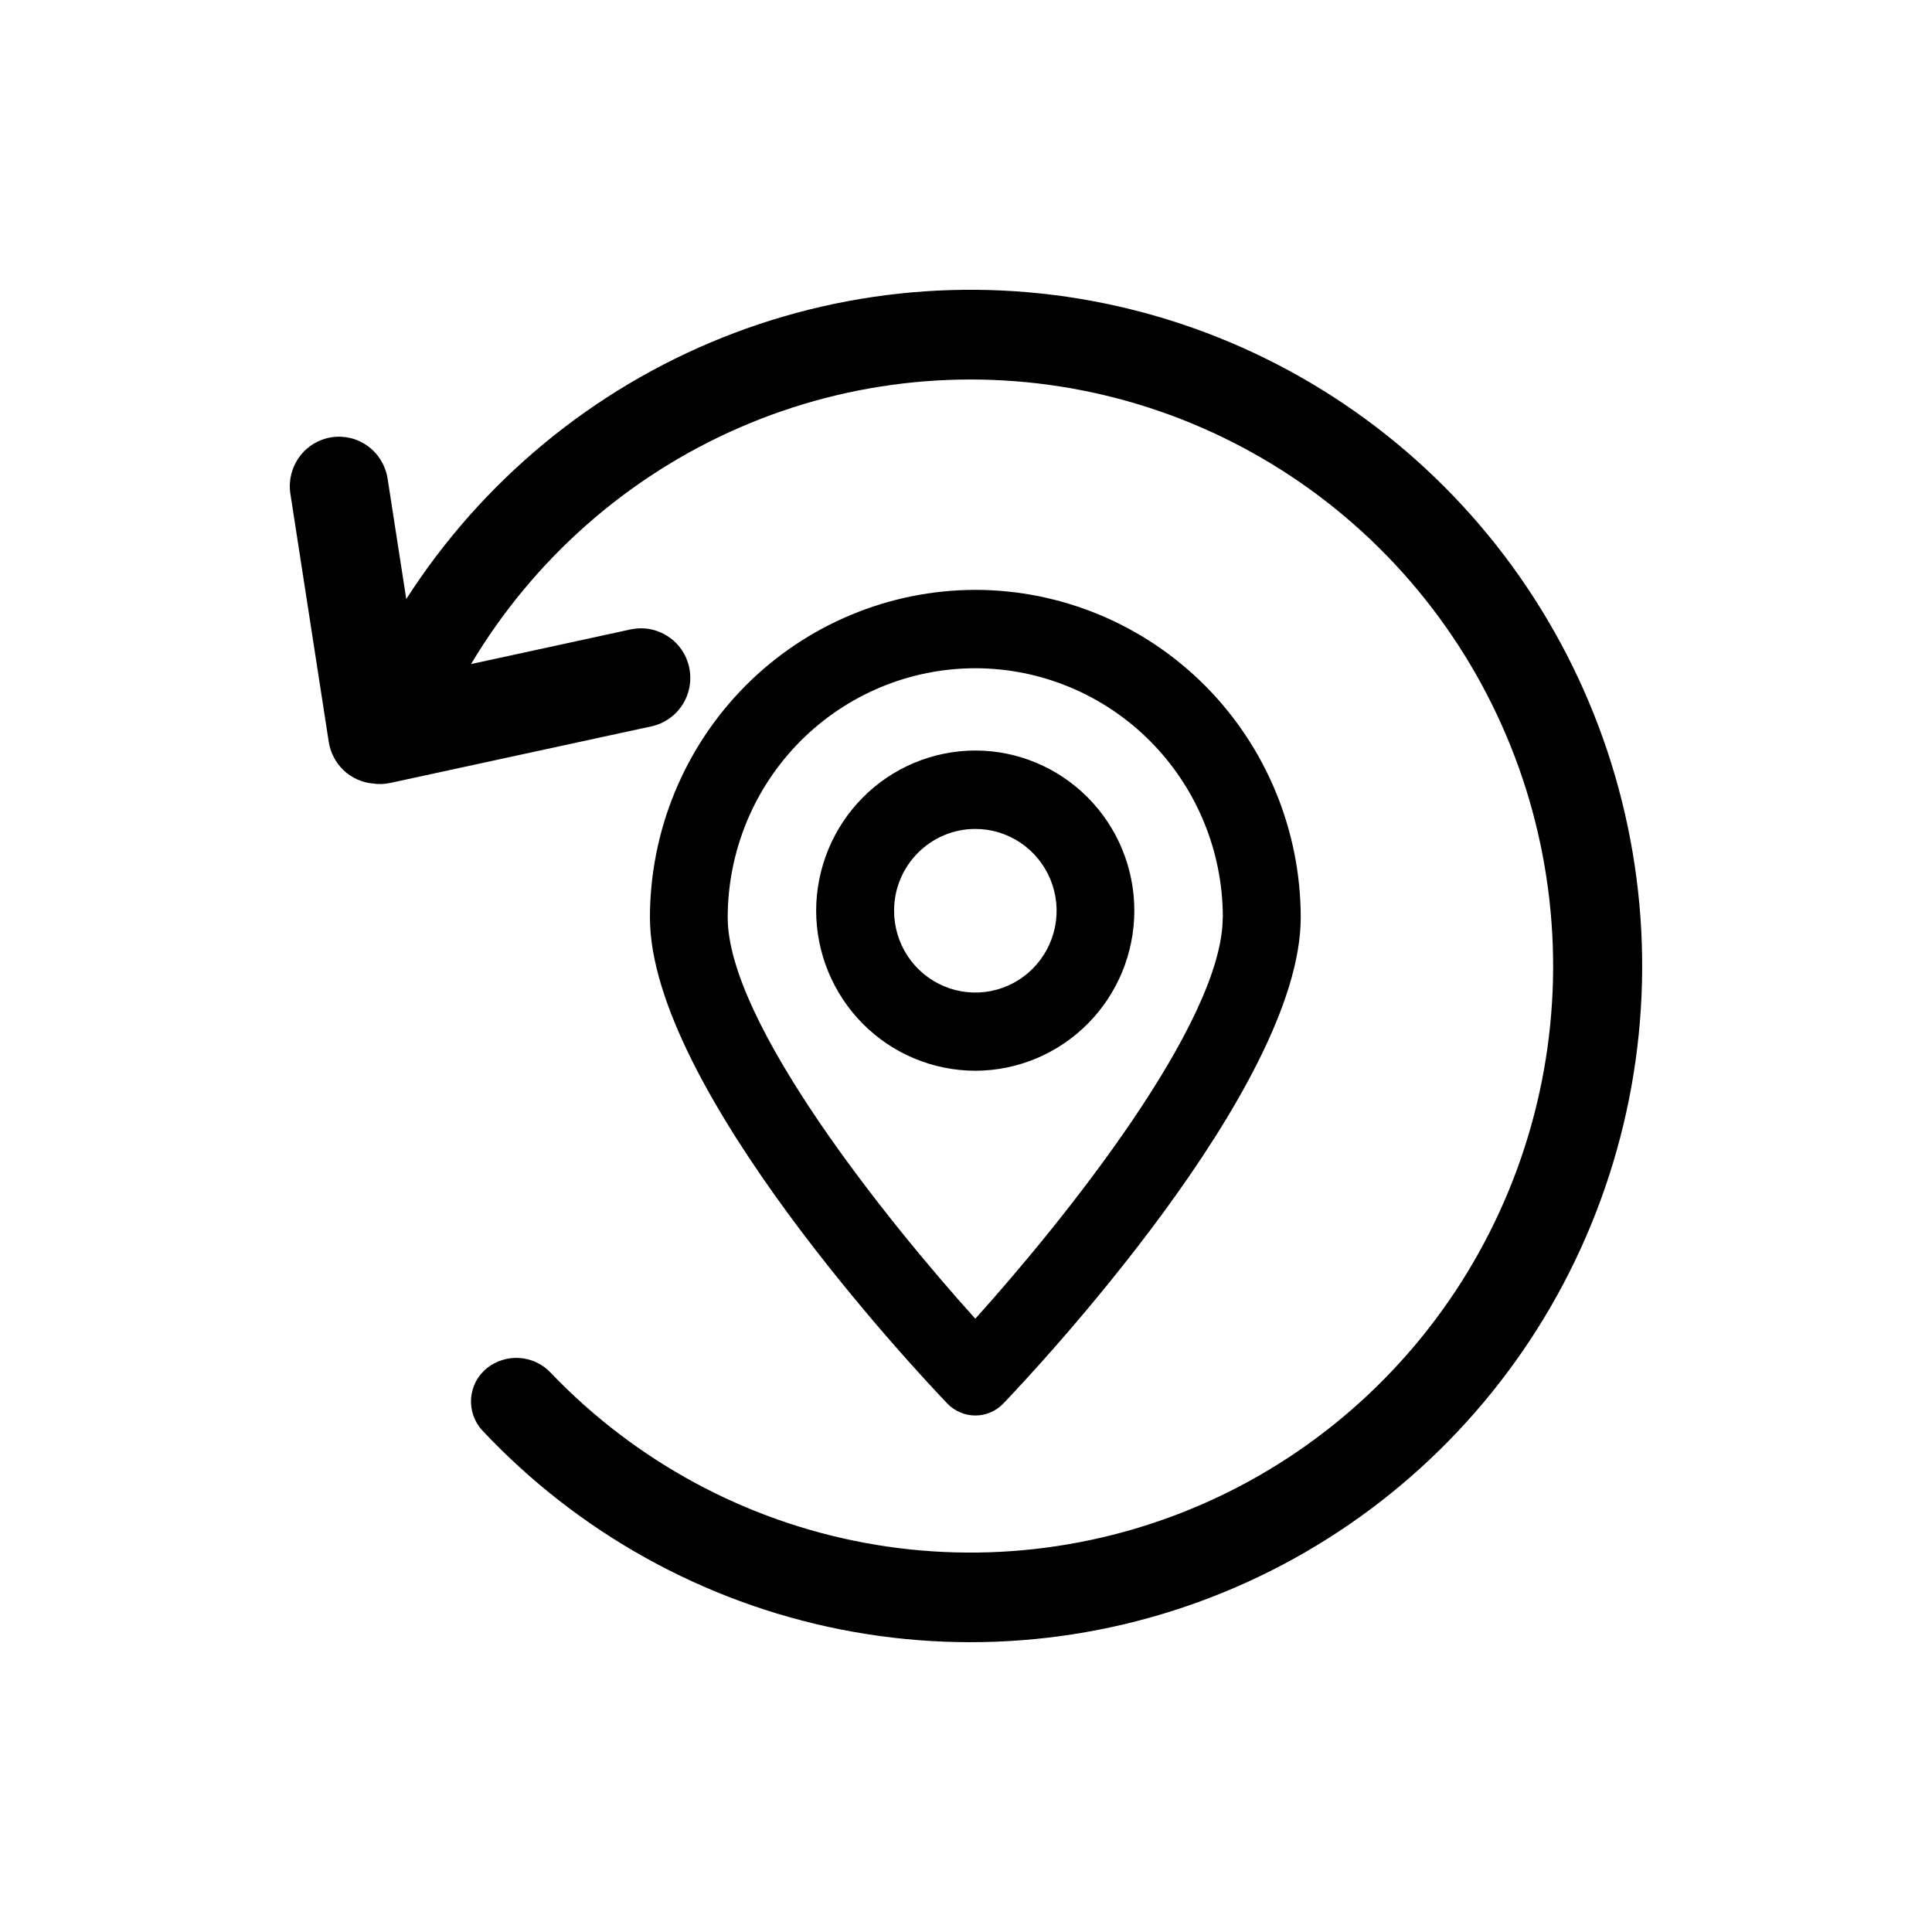 <svg width="32" height="32" viewBox="0 0 32 32" fill="none" xmlns="http://www.w3.org/2000/svg">
<path fill-rule="evenodd" clip-rule="evenodd" d="M7.802 10.999L7.8 11H7.801C7.802 11 7.802 10.999 7.802 10.999ZM10.446 10.425L7.802 10.999C8.84 9.259 10.394 7.889 12.245 7.084C14.096 6.278 16.152 6.076 18.123 6.507C20.094 6.938 21.881 7.98 23.234 9.486C24.586 10.992 25.436 12.887 25.663 14.905C25.891 16.923 25.485 18.961 24.502 20.734C23.519 22.507 22.009 23.926 20.184 24.791C18.36 25.655 16.311 25.923 14.328 25.555C12.344 25.188 10.525 24.203 9.125 22.741C8.991 22.596 8.808 22.508 8.611 22.493C8.415 22.478 8.22 22.538 8.066 22.66C7.991 22.721 7.928 22.796 7.883 22.881C7.838 22.967 7.811 23.061 7.803 23.157C7.796 23.254 7.808 23.351 7.839 23.442C7.871 23.534 7.92 23.618 7.985 23.689C9.575 25.384 11.649 26.536 13.919 26.988C16.19 27.439 18.544 27.166 20.653 26.207C22.763 25.248 24.523 23.651 25.688 21.638C26.852 19.624 27.365 17.295 27.153 14.975C26.941 12.655 26.016 10.459 24.506 8.693C22.996 6.927 20.977 5.679 18.729 5.123C16.482 4.567 14.118 4.731 11.967 5.591C9.816 6.451 7.985 7.965 6.729 9.922L6.417 7.909C6.379 7.698 6.261 7.51 6.088 7.386C5.915 7.261 5.7 7.21 5.49 7.243C5.279 7.276 5.09 7.39 4.963 7.562C4.835 7.733 4.779 7.948 4.807 8.161L5.445 12.287C5.473 12.468 5.56 12.634 5.693 12.76C5.826 12.885 5.997 12.962 6.178 12.978C6.273 12.992 6.37 12.988 6.464 12.968L10.789 12.031C10.894 12.008 10.993 11.965 11.081 11.904C11.169 11.843 11.245 11.764 11.303 11.674C11.361 11.583 11.401 11.482 11.42 11.376C11.439 11.27 11.438 11.161 11.415 11.055C11.393 10.95 11.35 10.85 11.289 10.761C11.228 10.672 11.15 10.597 11.06 10.538C10.97 10.48 10.87 10.44 10.764 10.42C10.659 10.401 10.55 10.403 10.446 10.425ZM16.407 23.393C16.487 23.359 16.559 23.309 16.619 23.246C17.123 22.719 21.544 18.016 21.544 15.197C21.543 13.759 20.975 12.38 19.965 11.362C18.954 10.345 17.585 9.772 16.156 9.77C14.726 9.772 13.356 10.344 12.345 11.361C11.335 12.379 10.766 13.758 10.765 15.197C10.765 18.016 15.186 22.719 15.69 23.246C15.75 23.309 15.822 23.359 15.902 23.393C15.982 23.428 16.068 23.445 16.155 23.445C16.241 23.445 16.327 23.428 16.407 23.393ZM19.053 12.278C19.822 13.053 20.254 14.102 20.254 15.197L20.252 15.196C20.252 16.937 17.618 20.218 16.154 21.842C14.689 20.218 12.053 16.937 12.053 15.196C12.054 14.101 12.486 13.052 13.255 12.278C14.024 11.504 15.066 11.069 16.154 11.068C17.241 11.069 18.284 11.504 19.053 12.278ZM18.016 13.208C17.522 12.711 16.852 12.431 16.154 12.431C15.455 12.432 14.786 12.711 14.292 13.208C13.798 13.705 13.52 14.379 13.518 15.082C13.519 15.786 13.797 16.46 14.291 16.957C14.785 17.454 15.455 17.734 16.154 17.735C16.852 17.734 17.522 17.454 18.016 16.957C18.51 16.46 18.788 15.786 18.788 15.082C18.788 14.379 18.51 13.705 18.016 13.208ZM15.034 15.836C14.887 15.613 14.808 15.351 14.809 15.082C14.809 14.337 15.412 13.73 16.154 13.73C16.42 13.729 16.68 13.809 16.902 13.958C17.123 14.107 17.296 14.318 17.398 14.566C17.5 14.814 17.527 15.086 17.475 15.349C17.423 15.612 17.294 15.854 17.106 16.043C16.918 16.233 16.677 16.362 16.416 16.414C16.155 16.466 15.884 16.439 15.638 16.336C15.392 16.233 15.182 16.059 15.034 15.836Z" fill="black"/>
</svg>
